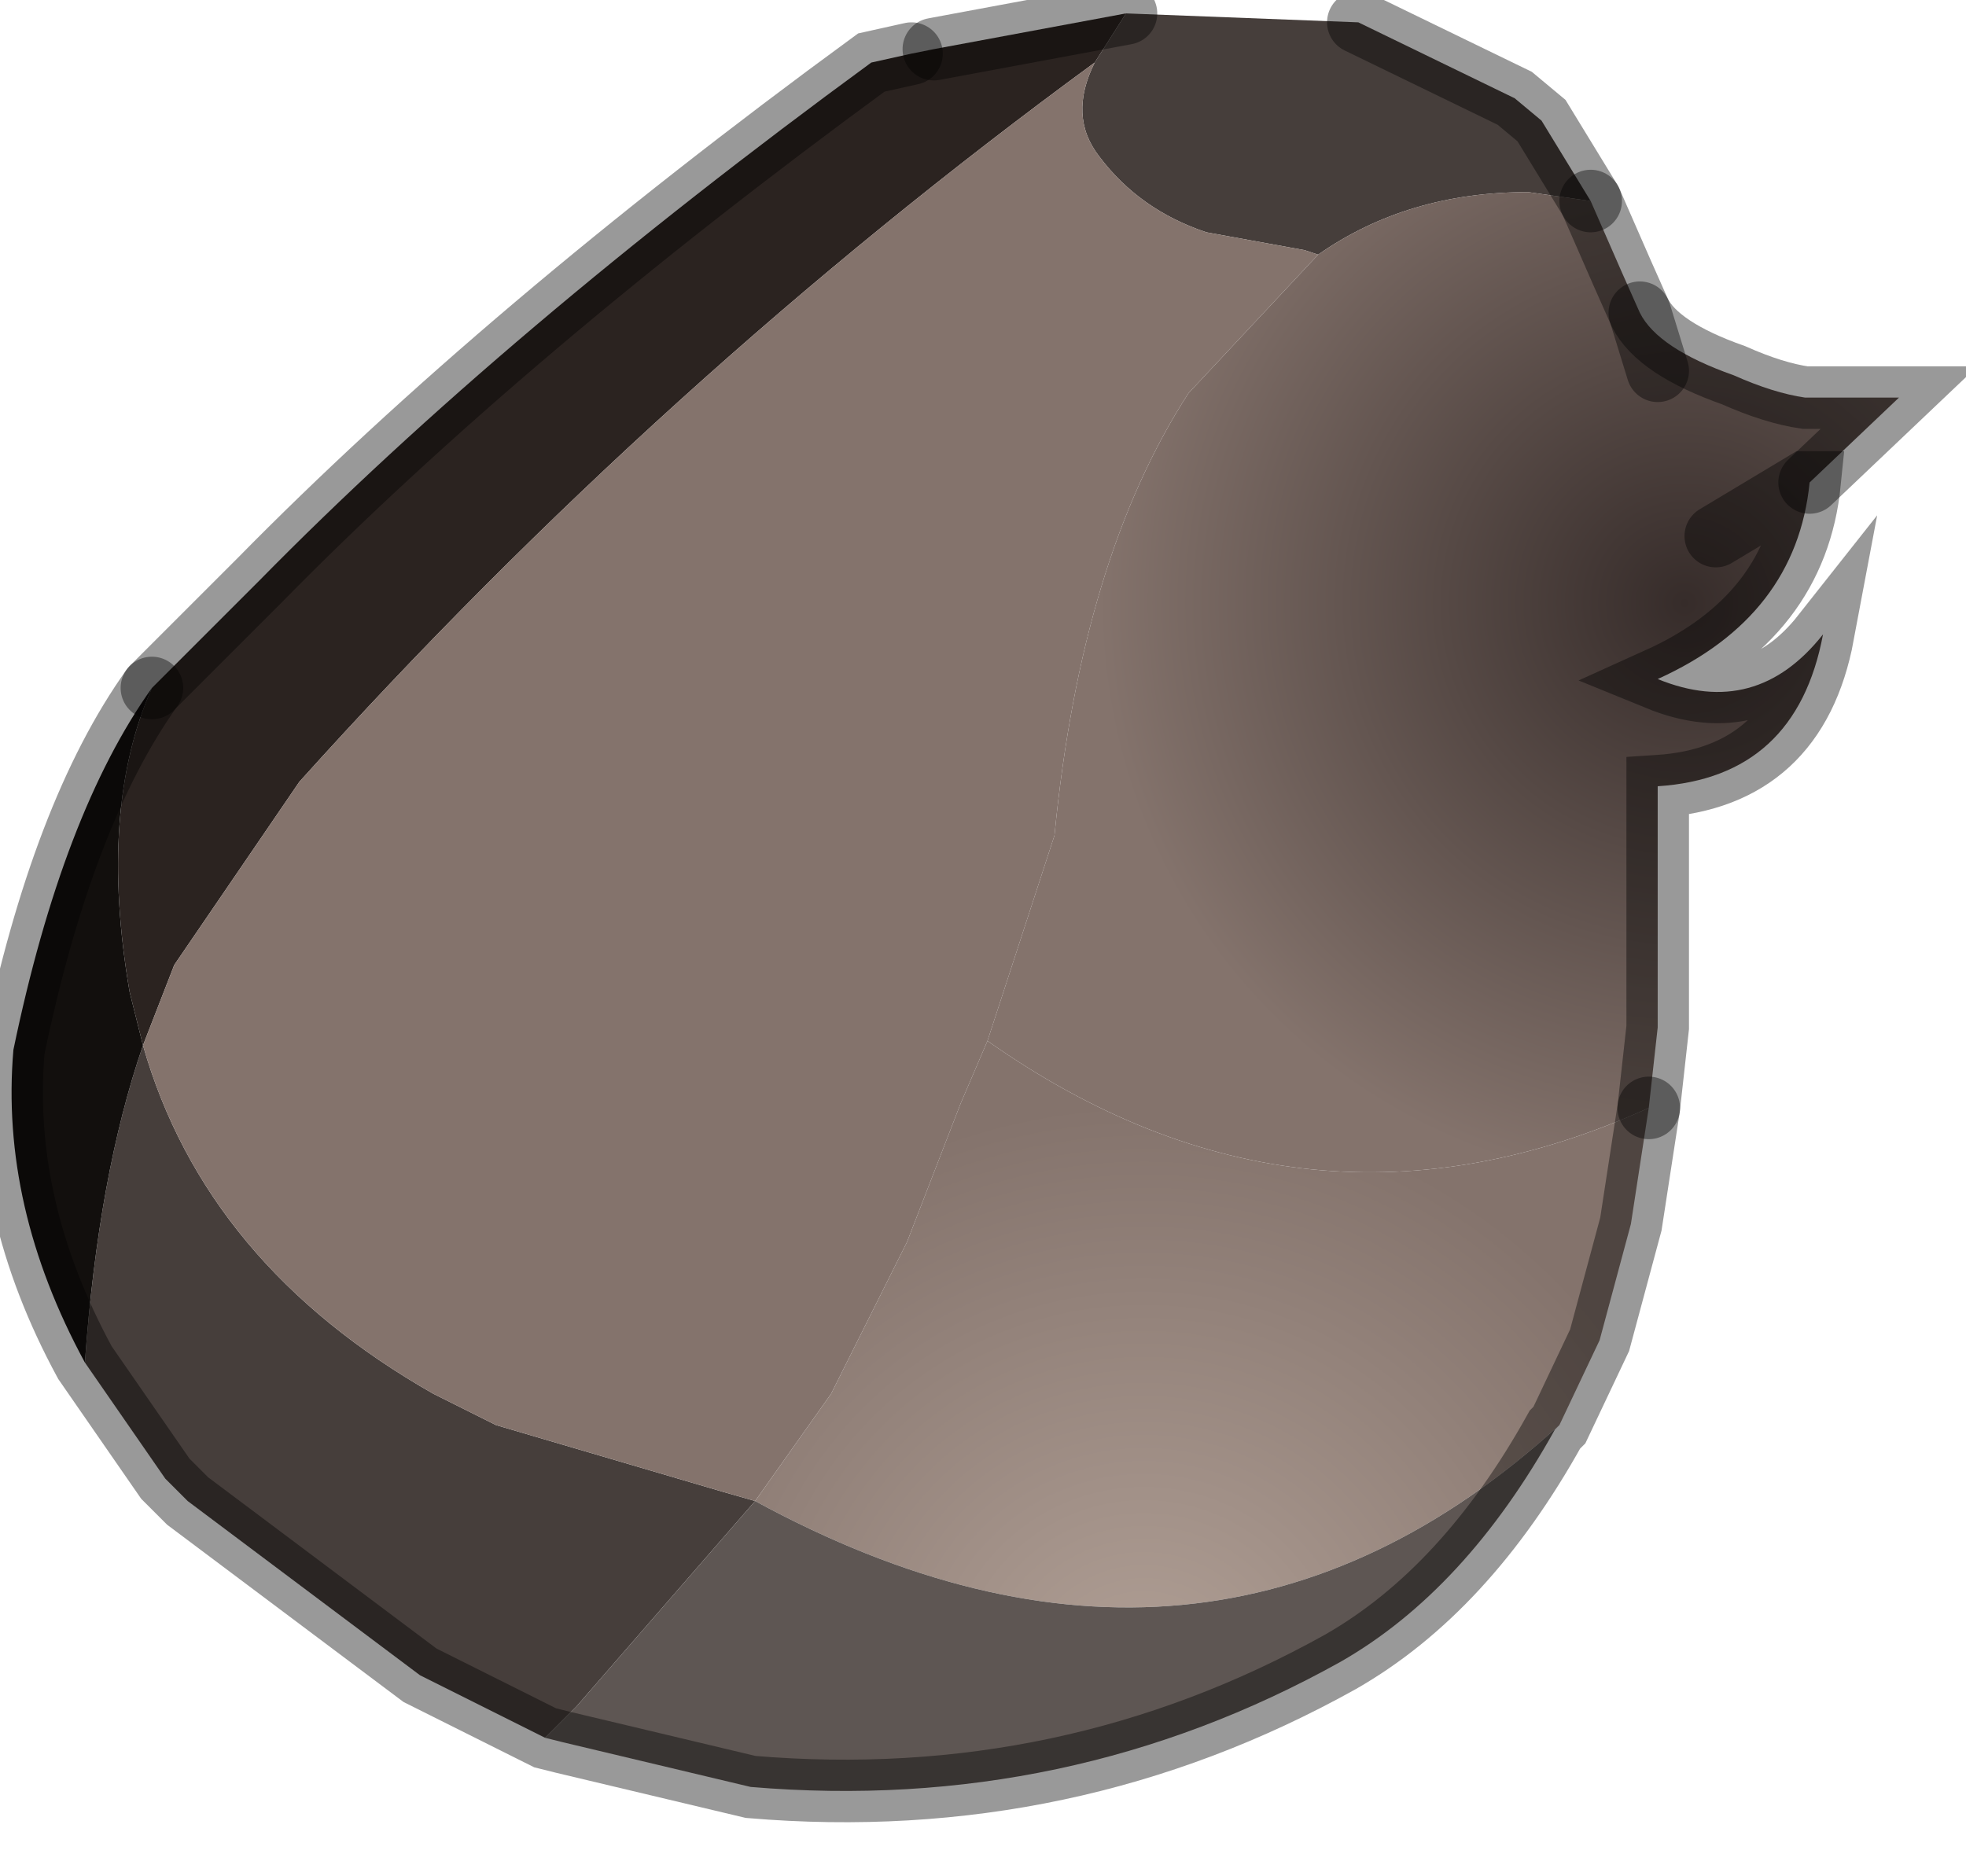 <?xml version="1.0" encoding="utf-8"?>
<svg version="1.1" id="Layer_1"
xmlns="http://www.w3.org/2000/svg"
xmlns:xlink="http://www.w3.org/1999/xlink"
width="22px" height="21px"
xml:space="preserve">
<g id="PathID_5438" transform="matrix(1, 0, 0, 1, 9.55, 9.85)">
<path style="fill:#463E3B;fill-opacity:1" d="M5.05 -7.05L3.95 -7.25Q3.2 -7.5 2.75 -8.1Q2.4 -8.55 2.7 -9.15L3.05 -9.7L5.65 -9.6L7.4 -8.75L7.7 -8.5L8.25 -7.6L7.55 -7.7Q6.2 -7.7 5.2 -7L5.05 -7.05M-7.95 1.85Q-7.25 4.3 -4.7 5.75L-4 6.1L-1.45 6.85L-1.1 6.95L-3.1 9.25L-3.45 9.6L-4.85 8.9L-7.45 6.95L-7.7 6.7L-8.6 5.4Q-8.45 3.3 -7.95 1.85" />
<radialGradient
id="RadialGradID_1340" gradientUnits="userSpaceOnUse" gradientTransform="matrix(0.008, 0, 0, 0.008, 9.3, -3.1)" spreadMethod ="pad" cx="0" cy="0" r="819.2" fx="0" fy="0" >
<stop  offset="0"  style="stop-color:#362C2A;stop-opacity:1" />
<stop  offset="1"  style="stop-color:#84736C;stop-opacity:1" />
</radialGradient>
<path style="fill:url(#RadialGradID_1340) " d="M10.7 -4.45L10.65 -4.45L9.65 -3.85L10.65 -4.45L10.7 -4.45Q10.55 -2.95 9 -2.25Q10.1 -1.8 10.85 -2.75Q10.55 -1.15 9 -1.05L9 1.65L8.9 2.55Q5.05 4.3 1.5 1.8L2.25 -0.5Q2.55 -3.6 3.75 -5.45L5.2 -7Q6.2 -7.7 7.55 -7.7L8.25 -7.6L8.6 -6.8L8.8 -6.35Q9 -5.95 9.85 -5.65Q10.3 -5.45 10.65 -5.4L11.7 -5.4L10.7 -4.45M8.8 -6.35L9 -5.7L8.8 -6.35" />
<path style="fill:#2B2320;fill-opacity:1" d="M-6.2 -1.1L-7.6 0.95L-7.95 1.85L-8.1 1.25Q-8.45 -0.8 -7.85 -2.15L-6.65 -3.35Q-3.9 -6.15 0.2 -9.15L0.65 -9.25L0.9 -9.3L3.05 -9.7L2.7 -9.15Q-2.15 -5.6 -6.2 -1.1" />
<path style="fill:#84736C;fill-opacity:1" d="M-1.45 6.85L-4 6.1L-4.7 5.75Q-7.25 4.3 -7.95 1.85L-7.6 0.95L-6.2 -1.1Q-2.15 -5.6 2.7 -9.15Q2.4 -8.55 2.75 -8.1Q3.2 -7.5 3.95 -7.25L5.05 -7.05L5.2 -7L3.75 -5.45Q2.55 -3.6 2.25 -0.5L1.5 1.8L1.2 2.5L0.6 4.05L-0.25 5.75L-1.1 6.95L-1.45 6.85" />
<radialGradient
id="RadialGradID_1341" gradientUnits="userSpaceOnUse" gradientTransform="matrix(0.008, 0, 0, 0.008, 3.25, 9.05)" spreadMethod ="pad" cx="0" cy="0" r="819.2" fx="0" fy="0" >
<stop  offset="0"  style="stop-color:#B1A096;stop-opacity:1" />
<stop  offset="1"  style="stop-color:#84736C;stop-opacity:1" />
</radialGradient>
<path style="fill:url(#RadialGradID_1341) " d="M-1.1 6.95L-0.25 5.75L0.6 4.05L1.2 2.5L1.5 1.8Q5.05 4.3 8.9 2.55L8.7 3.85L8.35 5.15L7.9 6.1Q3.95 9.7 -1.1 6.95" />
<path style="fill:#5E5653;fill-opacity:1" d="M-3.1 9.25L-1.1 6.95Q3.95 9.7 7.9 6.1L7.85 6.15Q6.85 7.95 5.45 8.75Q2.4 10.45 -1.15 10.15L-3.25 9.65L-3.45 9.6L-3.1 9.25" />
<path style="fill:#120F0D;fill-opacity:1" d="M-8.6 5.4Q-9.55 3.65 -9.4 1.9Q-8.85 -0.75 -7.85 -2.15Q-8.45 -0.8 -8.1 1.25L-7.95 1.85Q-8.45 3.3 -8.6 5.4" />
<path style="fill:none;stroke-width:0.7;stroke-linecap:round;stroke-linejoin:miter;stroke-miterlimit:5;stroke:#000000;stroke-opacity:0.4" d="M8.25 -7.6L7.7 -8.5L7.4 -8.75L5.65 -9.6" />
<path style="fill:none;stroke-width:0.7;stroke-linecap:round;stroke-linejoin:miter;stroke-miterlimit:5;stroke:#000000;stroke-opacity:0.4" d="M8.9 2.55L9 1.65L9 -1.05Q10.55 -1.15 10.85 -2.75Q10.1 -1.8 9 -2.25Q10.55 -2.95 10.7 -4.45L10.65 -4.45L9.65 -3.85" />
<path style="fill:none;stroke-width:0.7;stroke-linecap:round;stroke-linejoin:miter;stroke-miterlimit:5;stroke:#000000;stroke-opacity:0.4" d="M8.25 -7.6L8.6 -6.8L8.8 -6.35Q9 -5.95 9.85 -5.65Q10.3 -5.45 10.65 -5.4L11.7 -5.4L10.7 -4.45" />
<path style="fill:none;stroke-width:0.7;stroke-linecap:round;stroke-linejoin:miter;stroke-miterlimit:5;stroke:#000000;stroke-opacity:0.4" d="M0.9 -9.3L3.05 -9.7" />
<path style="fill:none;stroke-width:0.7;stroke-linecap:round;stroke-linejoin:miter;stroke-miterlimit:5;stroke:#000000;stroke-opacity:0.4" d="M-7.85 -2.15L-6.65 -3.35Q-3.9 -6.15 0.2 -9.15L0.65 -9.25" />
<path style="fill:none;stroke-width:0.7;stroke-linecap:round;stroke-linejoin:miter;stroke-miterlimit:5;stroke:#000000;stroke-opacity:0.4" d="M9 -5.7L8.8 -6.35" />
<path style="fill:none;stroke-width:0.7;stroke-linecap:round;stroke-linejoin:miter;stroke-miterlimit:5;stroke:#000000;stroke-opacity:0.4" d="M8.9 2.55L8.7 3.85L8.35 5.15L7.9 6.1L7.85 6.15Q6.85 7.95 5.45 8.75Q2.4 10.45 -1.15 10.15L-3.25 9.65L-3.45 9.6L-4.85 8.9L-7.45 6.95L-7.7 6.7L-8.6 5.4Q-9.55 3.65 -9.4 1.9Q-8.85 -0.75 -7.85 -2.15" />
</g>
</svg>
